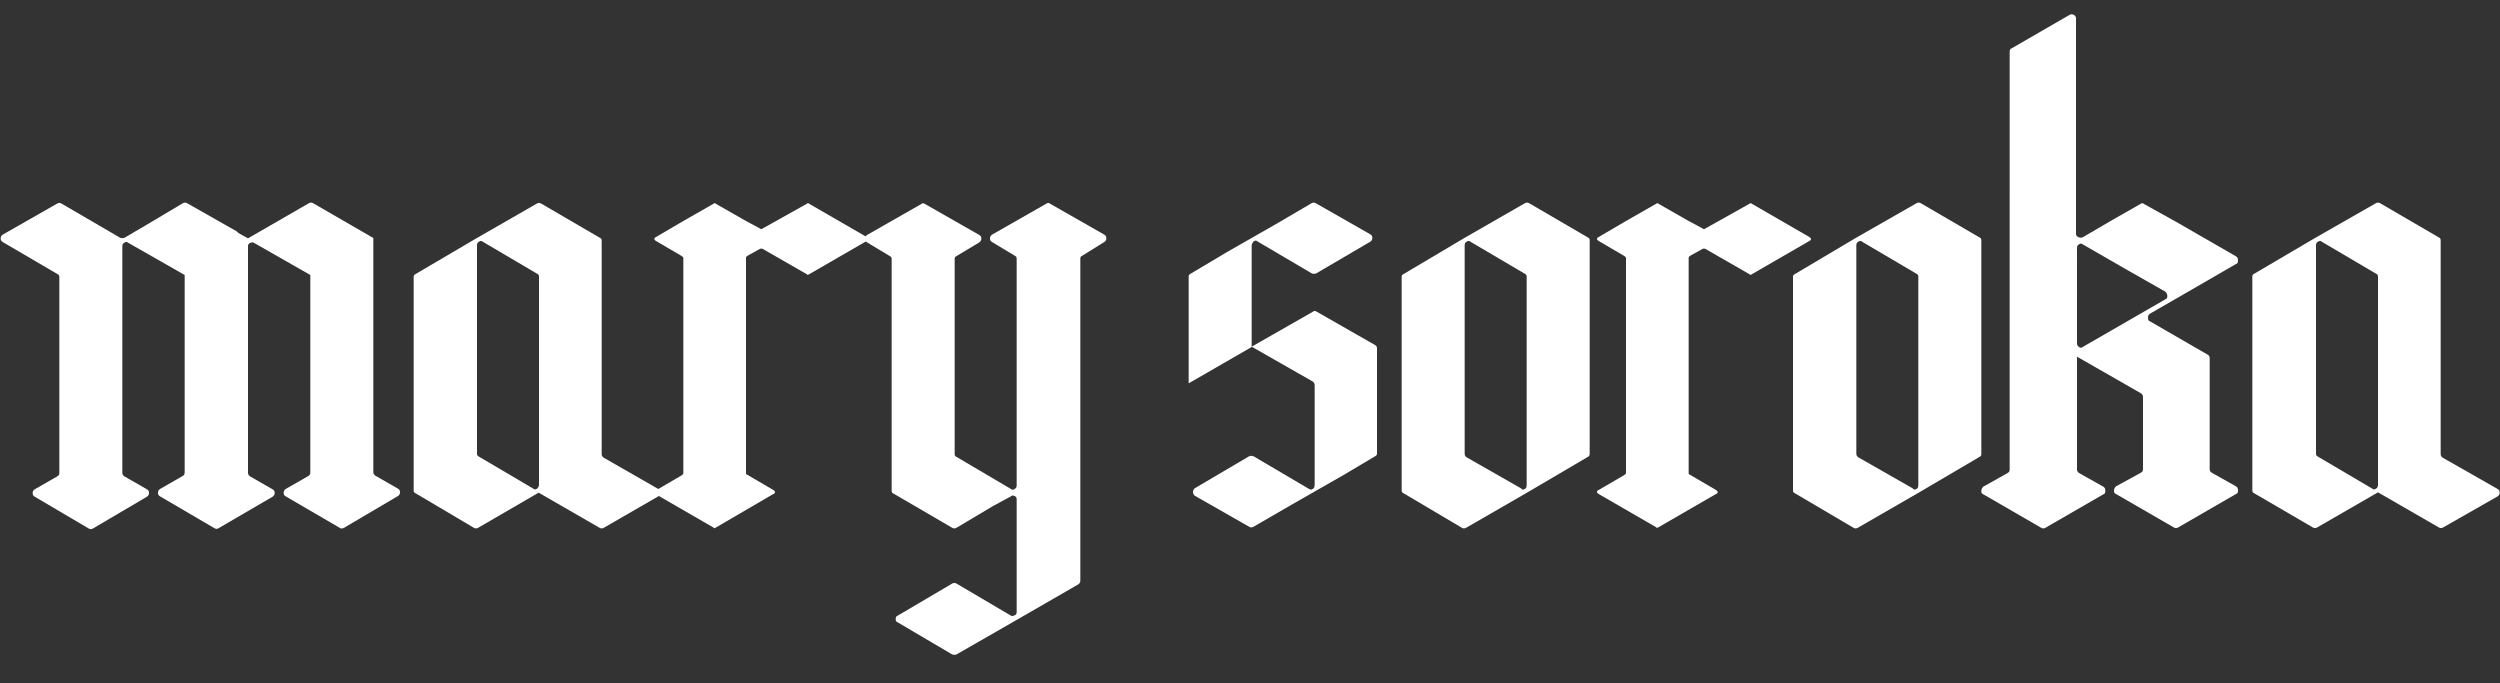 <?xml version="1.0" encoding="utf-8"?>
<!-- Generator: Adobe Illustrator 27.9.0, SVG Export Plug-In . SVG Version: 6.00 Build 0)  -->
<svg version="1.1" id="Layer_1" xmlns="http://www.w3.org/2000/svg" xmlns:xlink="http://www.w3.org/1999/xlink" x="0px" y="0px"
	 viewBox="0 0 750 205" style="enable-background:new 0 0 750 205;" xml:space="preserve">
<rect x="0" y="0" width="750" height="205" fill="#333333" stroke="none"/>
<style type="text/css">
	.st0{fill:#FFFFFF;}
</style>
<g>
	<path class="st0" d="M112,71.4v70.2c0,0.5,0.2,0.8,0.6,1.1l6.8,3.9c0.5,0.3,0.6,0.6,0.6,1.1s-0.2,0.8-0.6,1.1l-16.3,9.6
		c-0.5,0.2-0.8,0.2-1.1,0l-16.3-9.5c-0.5-0.3-0.6-0.6-0.6-1.1s0.2-0.8,0.6-1.1l6.8-3.9c0.5-0.3,0.6-0.6,0.6-1.1V82.5l-17-9.7
		c-0.3-0.2-0.6-0.1-1.1,0.1s-0.6,0.6-0.6,1v67.9c0,0.5,0.2,0.8,0.6,1.1l6.8,3.9c0.5,0.3,0.6,0.6,0.6,1.1s-0.2,0.8-0.6,1.1l-16.3,9.5
		c-0.3,0.2-0.6,0.2-1.1,0L48,148.9c-0.5-0.3-0.6-0.6-0.6-1.1s0.2-0.8,0.6-1.1l6.8-3.9c0.5-0.3,0.6-0.6,0.6-1.1V82.5l-17-9.7
		c-0.3-0.3-0.6-0.3-1.1,0s-0.6,0.6-0.6,1.1v67.9c0,0.5,0.2,0.8,0.6,1.1l6.8,3.9c0.5,0.3,0.6,0.6,0.6,1.1s-0.2,0.8-0.6,1.1l-16.3,9.6
		c-0.5,0.2-0.8,0.2-1.1,0L10.4,149c-0.5-0.3-0.6-0.6-0.6-1.1s0.2-0.8,0.6-1.1l6.8-3.9c0.5-0.3,0.6-0.6,0.6-1.1V83.1
		c0-0.5-0.2-0.7-0.6-0.9L0.8,72.6c-0.5-0.3-0.6-0.6-0.6-1.1s0.2-0.8,0.6-1.1l16.3-9.3c0.5-0.3,0.9-0.3,1.4,0L36,71.3
		c0.5,0.2,0.9,0.2,1.4,0l6.3-3.7L54.8,61c0.5-0.3,0.9-0.3,1.4,0L71,69.4l0.5,0.5l2.9,1.6L92.6,61c0.5-0.3,0.9-0.3,1.4,0L112,71.4z"
		/>
	<path class="st0" d="M197.5,146.7c0.5,0.3,0.6,0.6,0.6,1.1s-0.2,0.8-0.6,1.1l-16.3,9.4c-0.5,0.3-0.9,0.3-1.4,0l-18.2-10.5
		l-18.1,10.5c-0.5,0.3-0.9,0.3-1.4,0L124.7,148c-0.5-0.2-0.6-0.5-0.6-0.9v-64c0-0.5,0.2-0.7,0.6-0.9l18.2-10.7L161,61.1
		c0.5-0.3,0.9-0.3,1.4,0l17.5,10.2c0.5,0.2,0.6,0.5,0.6,0.9v64c0,0.5,0.2,0.8,0.6,1.1L197.5,146.7z M161.7,145.5V83
		c0-0.5-0.2-0.7-0.6-0.9l-16.3-9.6c-0.3-0.3-0.6-0.3-1.1,0s-0.6,0.6-0.6,1.1v62.5c0,0.5,0.2,0.7,0.6,0.9l16.3,9.6
		c0.3,0.3,0.6,0.3,1.1,0C161.4,146.4,161.7,145.9,161.7,145.5z"/>
	<path class="st0" d="M224.3,76.7c-0.3,0.2-0.5,0.4-0.5,0.6v64.9l8.2,4.8c0.3,0.2,0.5,0.4,0.5,0.6c0,0.3-0.2,0.6-0.5,0.6l-17.3,10.1
		c-0.3,0.2-0.6,0.2-0.6,0l-17.3-10c-0.3-0.2-0.5-0.4-0.5-0.6c0-0.3,0.2-0.6,0.5-0.6l7.7-4.5c0.3-0.2,0.5-0.4,0.5-0.6V77.4
		c0-0.2-0.2-0.4-0.5-0.6l-7.7-4.5c-0.3-0.2-0.5-0.4-0.5-0.6s0.2-0.5,0.5-0.6l8.2-4.8l9.1-5.2c0.2-0.2,0.4-0.2,0.6,0l9.1,5.2l4.3,2.3
		c0.2,0.2,0.4,0.2,0.6,0l13.4-7.5c0.2-0.2,0.4-0.2,0.6,0l17.3,10c0.3,0.2,0.5,0.4,0.5,0.6s-0.2,0.5-0.5,0.6l-17.3,10
		c-0.3,0.2-0.6,0.2-0.6,0l-13.4-7.7c-0.3,0-0.6,0-0.6,0L224.3,76.7z"/>
	<path class="st0" d="M324.7,76.7c-0.5,0.2-0.6,0.5-0.6,0.9v32.1v64.5c0,0.5-0.2,0.8-0.6,1.1l-18.2,10.5L287,196.3
		c-0.5,0.2-0.9,0.2-1.4,0l-16.3-9.6c-0.5-0.2-0.6-0.5-0.6-1s0.2-0.9,0.6-1l16.3-9.6c0.5-0.3,0.9-0.3,1.4,0l16.3,9.6
		c0.3,0.2,0.6,0.1,1.1-0.1c0.5-0.2,0.6-0.6,0.6-1v-33.8c0-0.5-0.2-0.8-0.6-1c-0.5-0.2-0.8-0.2-1.1,0.1l-5.2,2.8l-11.1,6.6
		c-0.5,0.3-0.9,0.3-1.4,0l-17.5-10.2c-0.5-0.2-0.6-0.5-0.6-0.9V77.7c0-0.5-0.2-0.7-0.6-0.9l-6.8-4.1c-0.5-0.3-0.6-0.6-0.6-1.1
		s0.2-0.8,0.6-1.1l16.3-9.3c0.3-0.3,0.6-0.3,1.1,0l16.3,9.3c0.5,0.3,0.6,0.6,0.6,1.1s-0.2,0.8-0.6,1.1l-6.8,4.1
		c-0.5,0.2-0.6,0.5-0.6,0.9v58.5c0,0.5,0.2,0.7,0.6,0.9l16.3,9.6c0.3,0.3,0.6,0.3,1.1,0s0.6-0.6,0.6-1.1v-35.9V77.6
		c0-0.5-0.2-0.7-0.6-0.9l-6.8-4.1c-0.5-0.3-0.6-0.6-0.6-1.1s0.2-0.8,0.6-1.1l16.3-9.3c0.5-0.3,0.8-0.3,1.1,0l16.3,9.3
		c0.5,0.3,0.6,0.6,0.6,1.1s-0.2,0.8-0.6,1.1L324.7,76.7z"/>
	<path class="st0" d="M375.5,73.7v30.4L356.6,115V83c0-0.5,0.2-0.7,0.6-0.9l11.1-6.6l15.4-8.8l9.7-5.7c0.5-0.3,0.9-0.3,1.4,0
		l16.3,9.3c0.5,0.3,0.6,0.6,0.6,1.1s-0.2,0.8-0.6,1.1L394.9,82c-0.5,0.2-0.9,0.2-1.4,0l-16.3-9.6c-0.3-0.3-0.6-0.3-1.1,0
		C375.7,72.9,375.5,73.3,375.5,73.7z M393.8,146.7c0.4-0.2,0.6-0.6,0.6-1.3v-29.8c0-0.5-0.2-0.8-0.5-1.1L375.5,104l18.4-10.5
		c0.3-0.3,0.6-0.3,1.1,0l17.5,10c0.5,0.3,0.6,0.6,0.6,1.1V136c0,0.5-0.2,0.7-0.6,0.9l-9.6,5.7l-15.4,8.8l-11.4,6.6
		c-0.5,0.3-0.9,0.3-1.4,0l-16.3-9.3c-0.3-0.3-0.5-0.6-0.5-1.1s0.2-0.8,0.5-1.1l16.3-9.6c0.5-0.2,0.9-0.2,1.4,0l16.3,9.6
		C393,146.9,393.4,147,393.8,146.7z"/>
	<path class="st0" d="M439.3,71.4L457.4,61c0.5-0.3,0.9-0.3,1.4,0l17.5,10.2c0.5,0.2,0.6,0.5,0.6,0.9v64.1c0,0.5-0.2,0.7-0.6,0.9
		l-18.2,10.7l-18.2,10.5c-0.5,0.3-0.9,0.3-1.4,0L421.1,148c-0.5-0.2-0.6-0.5-0.6-0.9v-64c0-0.5,0.2-0.7,0.6-0.9L439.3,71.4z
		 M457.4,146.7c0.5-0.2,0.6-0.6,0.6-1.3V83c0-0.5-0.2-0.7-0.6-0.9l-16.3-9.6c-0.3-0.3-0.6-0.3-1.1,0s-0.6,0.6-0.6,1.1v62.5
		c0,0.5,0.2,0.8,0.6,1.1l16.3,9.3C456.6,146.9,457,147,457.4,146.7z"/>
	<path class="st0" d="M507.1,76.7c-0.3,0.2-0.5,0.4-0.5,0.6v64.9l8.2,4.8c0.3,0.2,0.5,0.4,0.5,0.6c0,0.3-0.2,0.6-0.5,0.6l-17.3,10
		c-0.3,0.2-0.6,0.2-0.6,0l-17.3-10c-0.3-0.2-0.5-0.4-0.5-0.6c0-0.3,0.2-0.6,0.5-0.6l7.7-4.5c0.3-0.2,0.5-0.4,0.5-0.6V77.4
		c0-0.2-0.2-0.4-0.5-0.6l-7.7-4.5c-0.3-0.2-0.5-0.4-0.5-0.6s0.2-0.5,0.5-0.6l8.2-4.8l9.1-5.2c0.2-0.2,0.4-0.2,0.6,0l9.1,5.2l4.3,2.3
		c0.2,0.2,0.4,0.2,0.6,0l13.4-7.5c0.2-0.2,0.4-0.2,0.6,0l17.3,10c0.3,0.2,0.5,0.4,0.5,0.6s-0.2,0.5-0.5,0.6l-17.3,10
		c-0.3,0.2-0.6,0.2-0.6,0l-13.4-7.7c-0.3,0-0.6,0-0.6,0L507.1,76.7z"/>
	<path class="st0" d="M556.7,71.4L574.9,61c0.5-0.3,0.9-0.3,1.4,0l17.5,10.2c0.5,0.2,0.6,0.5,0.6,0.9v64.1c0,0.5-0.2,0.7-0.6,0.9
		l-18.2,10.7l-18.2,10.5c-0.5,0.3-0.9,0.3-1.4,0L538.5,148c-0.5-0.2-0.6-0.5-0.6-0.9v-64c0-0.5,0.2-0.7,0.6-0.9L556.7,71.4z
		 M574.9,146.7c0.5-0.2,0.6-0.6,0.6-1.3V83c0-0.5-0.2-0.7-0.6-0.9l-16.3-9.6c-0.3-0.3-0.6-0.3-1.1,0s-0.6,0.6-0.6,1.1v62.5
		c0,0.5,0.2,0.8,0.6,1.1l16.3,9.3C574.1,146.9,574.4,147,574.9,146.7z"/>
	<path class="st0" d="M653.1,66.7l17.7,10.2c0.5,0.3,0.6,0.7,0.6,1.3c0,0.6-0.2,0.9-0.6,1l-11.4,6.6L645,94.1
		c-0.5,0.3-0.6,0.7-0.6,1.3c0,0.6,0.2,0.9,0.6,1l17.3,10c0.5,0.3,0.6,0.6,0.6,1.1v33.2c0,0.5,0.2,0.8,0.6,1.1l7.3,4.1
		c0.5,0.3,0.6,0.7,0.6,1.3s-0.2,0.9-0.6,1l-17.3,10c-0.5,0.3-0.9,0.3-1.4,0l-17.3-10c-0.5-0.2-0.6-0.5-0.6-1s0.2-0.9,0.6-1.3
		l7.5-4.1c0.5-0.3,0.6-0.6,0.6-1.1v-21.6c0-0.5-0.2-0.8-0.6-1.1l-19.2-11v33.8c0,0.5,0.2,0.8,0.6,1.1l7.3,4.1
		c0.5,0.3,0.6,0.7,0.6,1.3s-0.2,0.9-0.6,1l-17.3,10c-0.5,0.3-0.9,0.3-1.4,0l-17.3-10c-0.5-0.2-0.6-0.5-0.6-1s0.2-0.9,0.6-1.3
		l7.3-4.1c0.5-0.3,0.6-0.6,0.6-1.1V15.6c0-0.6,0.2-1,0.6-1.1l17.3-10c0.5-0.3,0.9-0.3,1.4,0s0.6,0.6,0.6,1.1v64.5
		c0,0.5,0.2,0.8,0.6,1c0.5,0.2,0.9,0.3,1.4,0.1l8.2-4.8l9.1-5.2c0.5-0.3,0.8-0.3,1.1,0L653.1,66.7z M623.1,103
		c0,0.5,0.2,0.8,0.6,1.1s0.8,0.3,1.1,0l24.8-14.3c0.5-0.2,0.6-0.5,0.6-1s-0.2-0.9-0.6-1.3l-10.9-6.2l-13.9-8c-0.3-0.3-0.6-0.3-1.1,0
		s-0.6,0.6-0.6,1.1L623.1,103L623.1,103z"/>
	<path class="st0" d="M749.3,146.7c0.5,0.3,0.6,0.6,0.6,1.1s-0.2,0.8-0.6,1.1l-16.3,9.3c-0.5,0.3-0.9,0.3-1.4,0l-18.2-10.5
		l-18.2,10.5c-0.5,0.3-0.9,0.3-1.4,0L676.3,148c-0.5-0.2-0.6-0.5-0.6-0.9V83c0-0.5,0.2-0.7,0.6-0.9l18.2-10.7L712.7,61
		c0.5-0.3,0.9-0.3,1.4,0l17.5,10.2c0.5,0.2,0.6,0.5,0.6,0.9v64.1c0,0.5,0.2,0.8,0.6,1.1L749.3,146.7z M713.4,145.5V83
		c0-0.5-0.2-0.7-0.6-0.9l-16.3-9.6c-0.3-0.3-0.6-0.3-1.1,0s-0.6,0.6-0.6,1.1v62.5c0,0.5,0.2,0.7,0.6,0.9l16.3,9.6
		c0.3,0.3,0.6,0.3,1.1,0C713.2,146.4,713.4,145.9,713.4,145.5z"/>
</g>
</svg>
